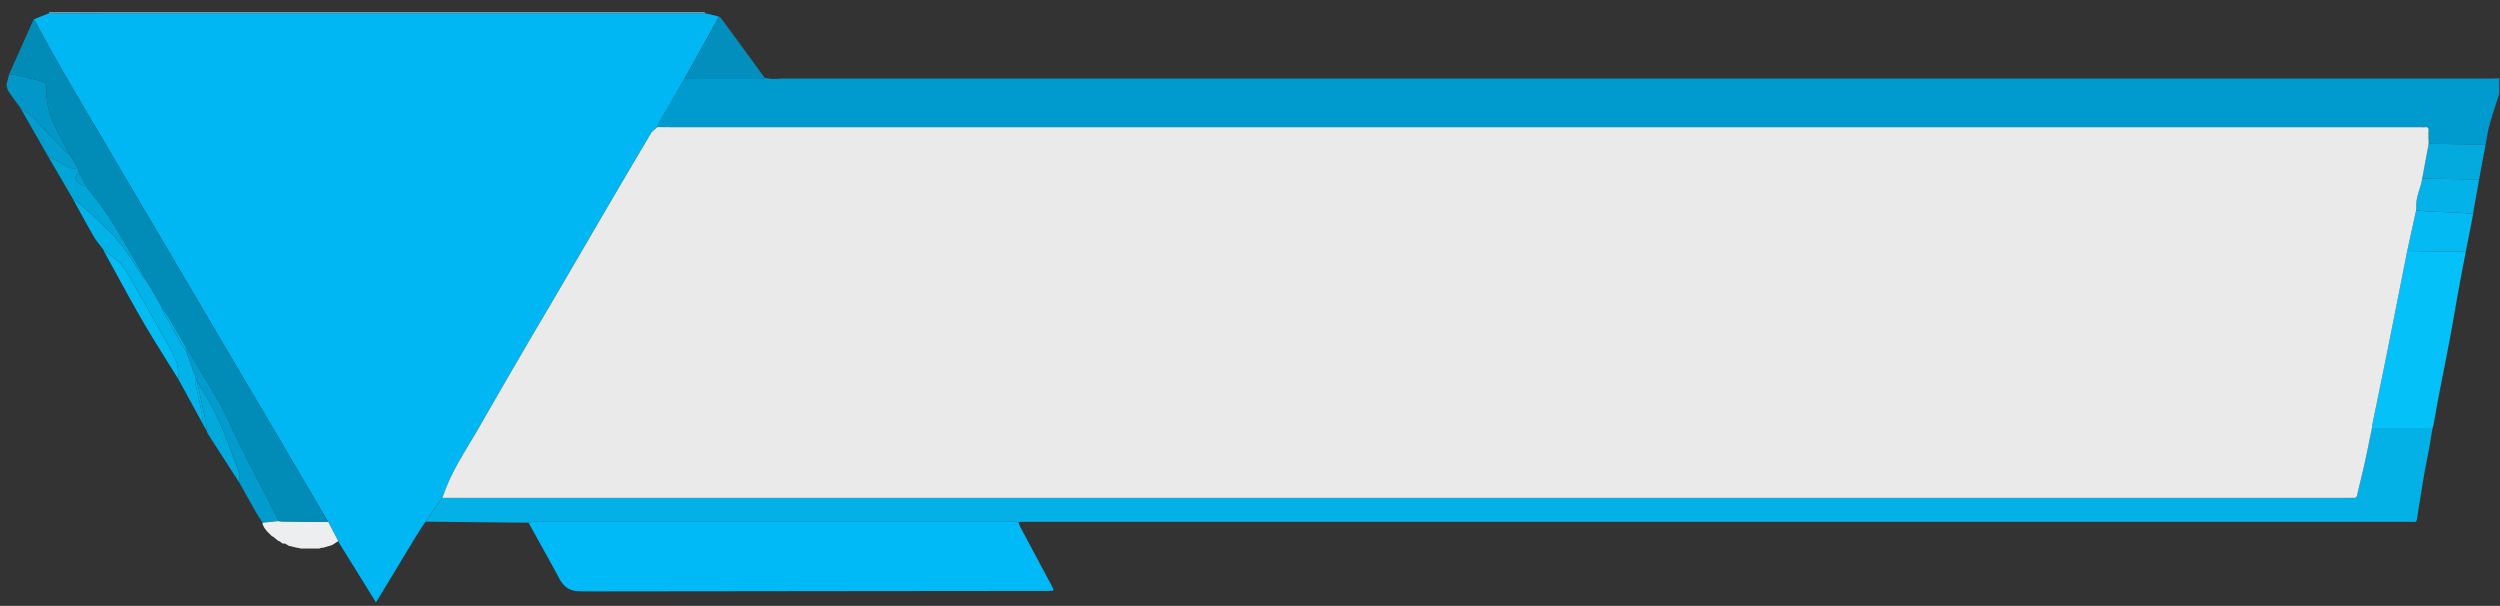<svg id="Camada_1" data-name="Camada 1" xmlns="http://www.w3.org/2000/svg" width="3008" height="729" viewBox="0 0 3008 729">
  <rect x="0" y="0" width="3008" height="729" fill="#333333" stroke="none"/>
  <title>teste</title>
  <g>
    <path d="M920.08,93.87c3.72.37,7.43,1,11.16,1.06,4.3.08,8.61-.48,12.92-.48l2055.41,0c2.47,0,4.95-.27,7.43-.41v19c-3.95,12.64-8.2,25.2-11.75,37.95-2.1,7.52-3.1,15.34-4.6,23l-68.48-1c-.06-5.33-.34-10.67-.09-16,.17-3.43-1.1-4.44-4.25-4a31.22,31.22,0,0,1-4,0H816c-8.33,0-16.66-.1-25-.15.64-1.86,1-3.89,1.95-5.56q15.42-26.72,31-53.33a23,23,0,0,0,4.67,1q43.42.09,86.85,0C917,95,918.54,94.24,920.08,93.87Z" style="fill: #009bce"/>
    <path d="M59,15.88A3.69,3.69,0,0,0,59,15H848a7.89,7.89,0,0,0,0,.84l-8,0H155.4Q107.18,15.82,59,15.88Z" style="fill: #bfecfc"/>
    <path d="M59,15.88q48.23,0,96.44-.06H840.06l8,0,17,4.11q-9,16.23-18,32.46Q835.51,73.19,823.94,94q-15.53,26.65-31,53.33c-1,1.67-1.31,3.7-1.95,5.56-2.69,2.56-6.12,4.69-8,7.77q-28.69,48.19-56.93,96.67-28.83,49.23-57.53,98.54c-13.14,22.47-26.46,44.85-39.56,67.36q-26.35,45.3-52.47,90.75c-13.77,24-29.46,46.92-39.73,72.82-1.6,4-3.11,8.12-4.66,12.19-1.61,2.08-3.32,4.1-4.82,6.27-5.15,7.45-10.24,15-15.35,22.45-3.63,5.56-7.43,11-10.87,16.68q-23.55,38.73-46.94,77.55c-.41.69-.94,1.31-1.89,2.59l-10.77-17.37L407.81,653l-.8-2-12.13-23c-.6-1-1.23-2-1.81-3q-30.66-52.23-61.33-104.46c-17-28.93-34.2-57.77-51.25-86.68q-32-54.33-64-108.69-29-49.19-58-98.31-20.37-34.57-40.64-69.2C106.12,137.81,94.21,118,82.61,98.05,73.68,82.68,65.05,67.12,56.4,51.59c-5.25-9.42-10.3-19-15.43-28.44Z" style="fill: #00b6f3"/>
    <path d="M512,627.66c5.11-7.49,10.2-15,15.35-22.45,1.5-2.17,3.21-4.19,4.82-6.27,2.16,0,4.33,0,6.49,0h2289.6a31.24,31.24,0,0,1,3.49,0c2.63.3,3.82-.73,4.42-3.39,2.84-12.61,6-25.14,8.84-37.76,3.15-14.26,6-28.58,9-42.87h72.87c-1.29,7.65-2.5,15.31-3.88,22.94-1.55,8.53-3.31,17-4.89,25.54q-1.76,9.49-3.29,19c-2.26,13.91-4.59,27.82-6.59,41.77-.43,3-1.42,4.12-4.34,3.76a33.32,33.32,0,0,0-4,0H1236.66c-3.83,0-7.66.05-11.49.08-.83,0-1.67-.08-2.5-.08q-291,0-582,0a23.56,23.56,0,0,0-4.68,1Z" style="fill: #03b1e6"/>
    <path d="M636,629a23.56,23.56,0,0,1,4.68-1q291-.06,582,0c.83,0,1.67.05,2.5.08.87,2.11,1.58,4.3,2.64,6.31q18.89,35.46,37.85,70.89c2.89,5.41,2.7,5.69-3.35,5.7l-253,.24-301.45.34c-3.82,0-7.64-.11-11.46-.16-11.18-.15-18.4-5.84-23.6-15.53C660.82,673.45,648.32,651.28,636,629Z" style="fill: #00baf8"/>
    <path d="M2926.84,515H2854a26.77,26.77,0,0,1,.27-3.48c6.29-30.86,12.71-61.69,18.91-92.57,7.81-39,15.45-78,23.17-116.94l70.45,1c-2.89,15.24-5.87,30.46-8.65,45.72-3.46,19-6.58,38.1-10.14,57.09-4.44,23.66-9.25,47.25-13.79,70.89-2.14,11.16-4,22.38-6.07,33.57C2927.83,511.87,2927.27,513.42,2926.84,515Z" style="fill: #04c1f9"/>
    <path d="M244.8,511.45,215,456.93c-1-7.51-.38-15.64-3.17-22.39-5.06-12.23-11.92-23.74-18.39-35.35q-16-28.71-32.48-57.13c-6-10.45-11.22-21.62-20.93-29.45-5-4-10.18-7.64-15.28-11.44l.09.05-.81-1.23c-3.82-5.19-8.15-10.08-11.36-15.63C104.2,269.72,96.21,254.8,88,240c1.49.68,3.27,1,4.43,2.08,11.91,10.74,24,21.31,35.48,32.48,17.36,16.86,30.84,36.75,43.18,57.46,1.54,2.59,3.91,4.67,5.9,7l1,2,2,3,11,19,3,5,1,3a19.6,19.6,0,0,0,1.13,3.26c7.32,13.18,14.64,26.37,22.09,39.49,1.65,2.91,3.8,5.53,5.72,8.29,3.26,9.06,6.57,18.11,9.78,27.18.9,2.56,1.53,5.21,2.28,7.82-.41,1.2-1.39,2.53-1.16,3.59,1.77,8.22,4,16.34,5.65,24.58C242.21,493.88,243.39,502.68,244.8,511.45Z" style="fill: #01b3e8"/>
    <path d="M2966.77,303l-70.45-1q5.37-24.5,10.73-49c2.78.33,5.55.81,8.34.95,20.13,1.06,40.26,2,60.39,3.05Q2971.28,280,2966.77,303Z" style="fill: #03bbf2"/>
    <path d="M236,457c-.76-2.61-1.39-5.26-2.29-7.82-3.21-9.07-6.52-18.12-9.78-27.18l1-2a22.44,22.44,0,0,1,2.51,2.94c4.95,8.24,9.84,16.52,14.75,24.79,7.7,13,16,25.64,23,39,9.15,17.46,17,35.58,25.88,53.2,12.61,25.1,25.62,50,38.41,75,2,3.92,3.73,8,5.59,12-3.1.36-6.19.74-9.28,1.06-3.26.33-6.52.59-9.78.88-2.57-4-5.31-7.92-7.67-12-6.91-12-13.66-24.17-20.47-36.26-.41-5.42.43-11.33-1.44-16.19-10.93-28.26-20.73-57.05-36-83.45-4.29-7.42-8.93-14.63-13.41-21.93Z" style="fill: #019bcd"/>
    <path d="M2922.17,173l68.48,1q-3.9,21-7.79,42l-68.46-1.18c.41-2.27.82-4.54,1.25-6.82Q2918.91,190.5,2922.17,173Z" style="fill: #03aade"/>
    <path d="M2914.4,214.82l68.46,1.18q-3.24,18.08-6.47,36.16c-.29,1.6-.41,3.23-.61,4.84-20.13-1-40.26-2-60.39-3.05-2.79-.14-5.56-.62-8.34-.95.27-4.56,0-9.22.93-13.64,1.24-6.07,3.37-12,5-17.93C2913.61,219.26,2913.94,217,2914.4,214.82Z" style="fill: #03b2e8"/>
    <path d="M7.76,102l3.36-13c3.74.67,7.51,1.18,11.19,2,9.62,2.25,19.23,4.56,28.78,7.06,3.95,1,5.23,3.93,5,8-1.14,17.73,3.72,34.1,11.84,49.63C73.2,165.87,78.63,175.92,84,186c-1.59-1.09-3.42-1.95-4.73-3.31C66,168.88,53,154.8,39.51,141.22c-4.28-4.31-9.84-7.35-14.81-11l.1,0L24,129c-4.74-6.51-9.65-12.91-14.1-19.61C8.53,107.36,8.44,104.49,7.76,102Z" style="fill: #0197c8"/>
    <path d="M316,628.87c3.26-.29,6.52-.55,9.78-.88,3.09-.32,6.18-.7,9.27-1.06a38,38,0,0,0,4,.47q27.94.33,55.91.62L407,651l-6,4-2,1-10,3h-2l-3,1-5,0H369l-7,0-4-1h-1l-8-2-1,0-5-3-3,0-4-3h-1l-6-5-2-1-6-6-3-4-2-4Z" style="fill: #edeeef"/>
    <path d="M177,339c-2-2.32-4.36-4.4-5.9-7-12.34-20.71-25.82-40.6-43.18-57.46-11.49-11.17-23.57-21.74-35.48-32.48-1.16-1-2.94-1.4-4.43-2.08h0l-1.09-2q-14.57-25-29.12-50,7.88,4,15.75,8c6.49,3.29,12.31,8.56,20.46,7l1,5c-3.49,2-5,5.45-3.64,8.84,1,2.3,3.91,4,6.3,5.37,1.44.84,3.52.57,5.31.8.9,1.39,1.71,2.84,2.71,4.16,8.12,10.69,17,20.87,24.25,32.13,12.09,18.87,23.14,38.4,34.54,57.7C168.76,324.27,172.83,331.66,177,339Z" style="fill: #01a6d9"/>
    <path d="M124.77,301.17c5.1,3.8,10.33,7.45,15.28,11.44,9.71,7.83,14.88,19,20.93,29.45q16.46,28.44,32.48,57.13c6.47,11.61,13.33,23.12,18.39,35.35,2.79,6.75,2.22,14.88,3.17,22.39-14.48-23.49-29.46-46.69-43.31-70.55-15.79-27.19-30.57-55-45.78-82.48A26.3,26.3,0,0,1,124.77,301.17Z" style="fill: #03bcf3"/>
    <path d="M237,459c4.48,7.3,9.12,14.51,13.41,21.93,15.24,26.4,25,55.19,36,83.45,1.87,4.86,1,10.77,1.44,16.19q-18.9-29.32-37.77-58.68a17,17,0,0,1-1.27-3.21c-.44-3.92-.57-7.9-1.38-11.75C244.05,490.92,240.49,475,237,459Z" style="fill: #02a9dd"/>
    <path d="M94,203c-8.15,1.59-14-3.68-20.46-7q-7.89-4-15.75-8-16.56-28.91-33.1-57.81c5,3.62,10.53,6.66,14.81,11C53,154.8,66,168.88,79.26,182.69c1.31,1.36,3.14,2.22,4.73,3.31Z" style="fill: #029ed0"/>
    <path d="M237,459c3.48,16,7,31.93,10.4,47.93.81,3.85.94,7.83,1.38,11.75l-4-7.22c-1.41-8.77-2.59-17.57-4.31-26.28-1.62-8.24-3.88-16.36-5.65-24.58-.23-1.06.75-2.39,1.16-3.59Z" style="fill: #01b2e8"/>
    <path d="M86.92,238,88,240Z" style="fill: #01b3e8"/>
    <path d="M24,129l.81,1.28Z" style="fill: #029ed0"/>
    <path d="M124.05,300l.81,1.23Z" style="fill: #03bcf3"/>
    <path d="M823.94,94q11.56-20.76,23.12-41.54,9-16.21,18-32.46a11.72,11.72,0,0,1,2.61,2q25.89,35.28,51.68,70.62a9.51,9.51,0,0,1,.7,1.3c-1.54.37-3.08,1.08-4.62,1.08q-43.43.1-86.85,0A23,23,0,0,1,823.94,94Z" style="fill: #038fbe"/>
    <path d="M2914.4,214.82c-.46,2.21-.79,4.44-1.39,6.61-1.66,6-3.79,11.86-5,17.93-.9,4.42-.66,9.08-.93,13.64q-5.37,24.5-10.73,49c-7.72,39-15.36,78-23.17,116.94-6.2,30.88-12.62,61.71-18.91,92.57A26.77,26.77,0,0,0,2854,515c-3,14.29-5.83,28.61-9,42.87-2.79,12.62-6,25.15-8.84,37.76-.6,2.66-1.79,3.69-4.42,3.39a31.24,31.24,0,0,0-3.49,0H538.64c-2.16,0-4.33,0-6.49,0,1.55-4.07,3.06-8.15,4.66-12.19,10.27-25.9,26-48.83,39.73-72.82q26.1-45.45,52.47-90.75c13.1-22.51,26.42-44.89,39.56-67.36q28.81-49.24,57.53-98.54,28.33-48.42,56.93-96.67c1.83-3.08,5.26-5.21,8-7.77,8.33,0,16.66.15,25,.15H2913.84a31.22,31.22,0,0,0,4,0c3.15-.4,4.42.61,4.25,4-.25,5.31,0,10.65.09,16q-3.27,17.5-6.52,35C2915.22,210.28,2914.81,212.55,2914.4,214.82Z" style="fill: #eaeaea"/>
    <path d="M94,203,84,186c-5.36-10.08-10.79-20.13-16.09-30.25-8.12-15.53-13-31.9-11.84-49.63.26-4.09-1-7-5-8C41.54,95.6,31.93,93.29,22.31,91c-3.68-.86-7.45-1.37-11.19-2Q25.81,56.12,40.49,23.26c0-.09.31-.08.48-.11,5.13,9.48,10.18,19,15.43,28.44,8.65,15.53,17.28,31.09,26.21,46.46,11.6,20,23.51,39.76,35.23,59.66q20.35,34.57,40.64,69.2,29,49.17,58,98.31,32,54.31,64,108.69c17.05,28.91,34.22,57.75,51.25,86.68q30.74,52.18,61.33,104.46c.58,1,1.21,2,1.81,3q-28-.3-55.91-.62a38,38,0,0,1-4-.47c-1.85-4-3.57-8.08-5.58-12-12.79-25-25.8-49.9-38.41-75-8.85-17.62-16.73-35.74-25.88-53.2-7-13.35-15.26-26-23-39-4.91-8.27-9.8-16.55-14.75-24.79a22.44,22.44,0,0,0-2.51-2.94c-7.7-13.25-15.34-26.53-23.17-39.7-1.95-3.3-4.49-6.24-6.76-9.35l-1-3-3-5-11-19-2-3-1-2c-4.17-7.34-8.24-14.73-12.53-22-11.4-19.3-22.45-38.83-34.54-57.7-7.22-11.26-16.13-21.44-24.25-32.13-1-1.32-1.81-2.77-2.71-4.16l-8-15Z" style="fill: #018bb7"/>
    <path d="M195,371c2.27,3.11,4.81,6.05,6.76,9.35,7.83,13.17,15.47,26.45,23.17,39.7l-1,2c-1.92-2.76-4.07-5.38-5.72-8.29-7.45-13.12-14.77-26.31-22.09-39.49A19.6,19.6,0,0,1,195,371Z" style="fill: #00b0e6"/>
    <path d="M191,363l3,5Z" style="fill: #00b0e6"/>
    <path d="M178,341l2,3Z" style="fill: #01a6d9"/>
    <path d="M95,208l8,15c-1.79-.23-3.87,0-5.31-.8-2.39-1.38-5.34-3.07-6.3-5.37C90,213.45,91.51,210,95,208Z" style="fill: #029ed0"/>
  </g>
</svg>
